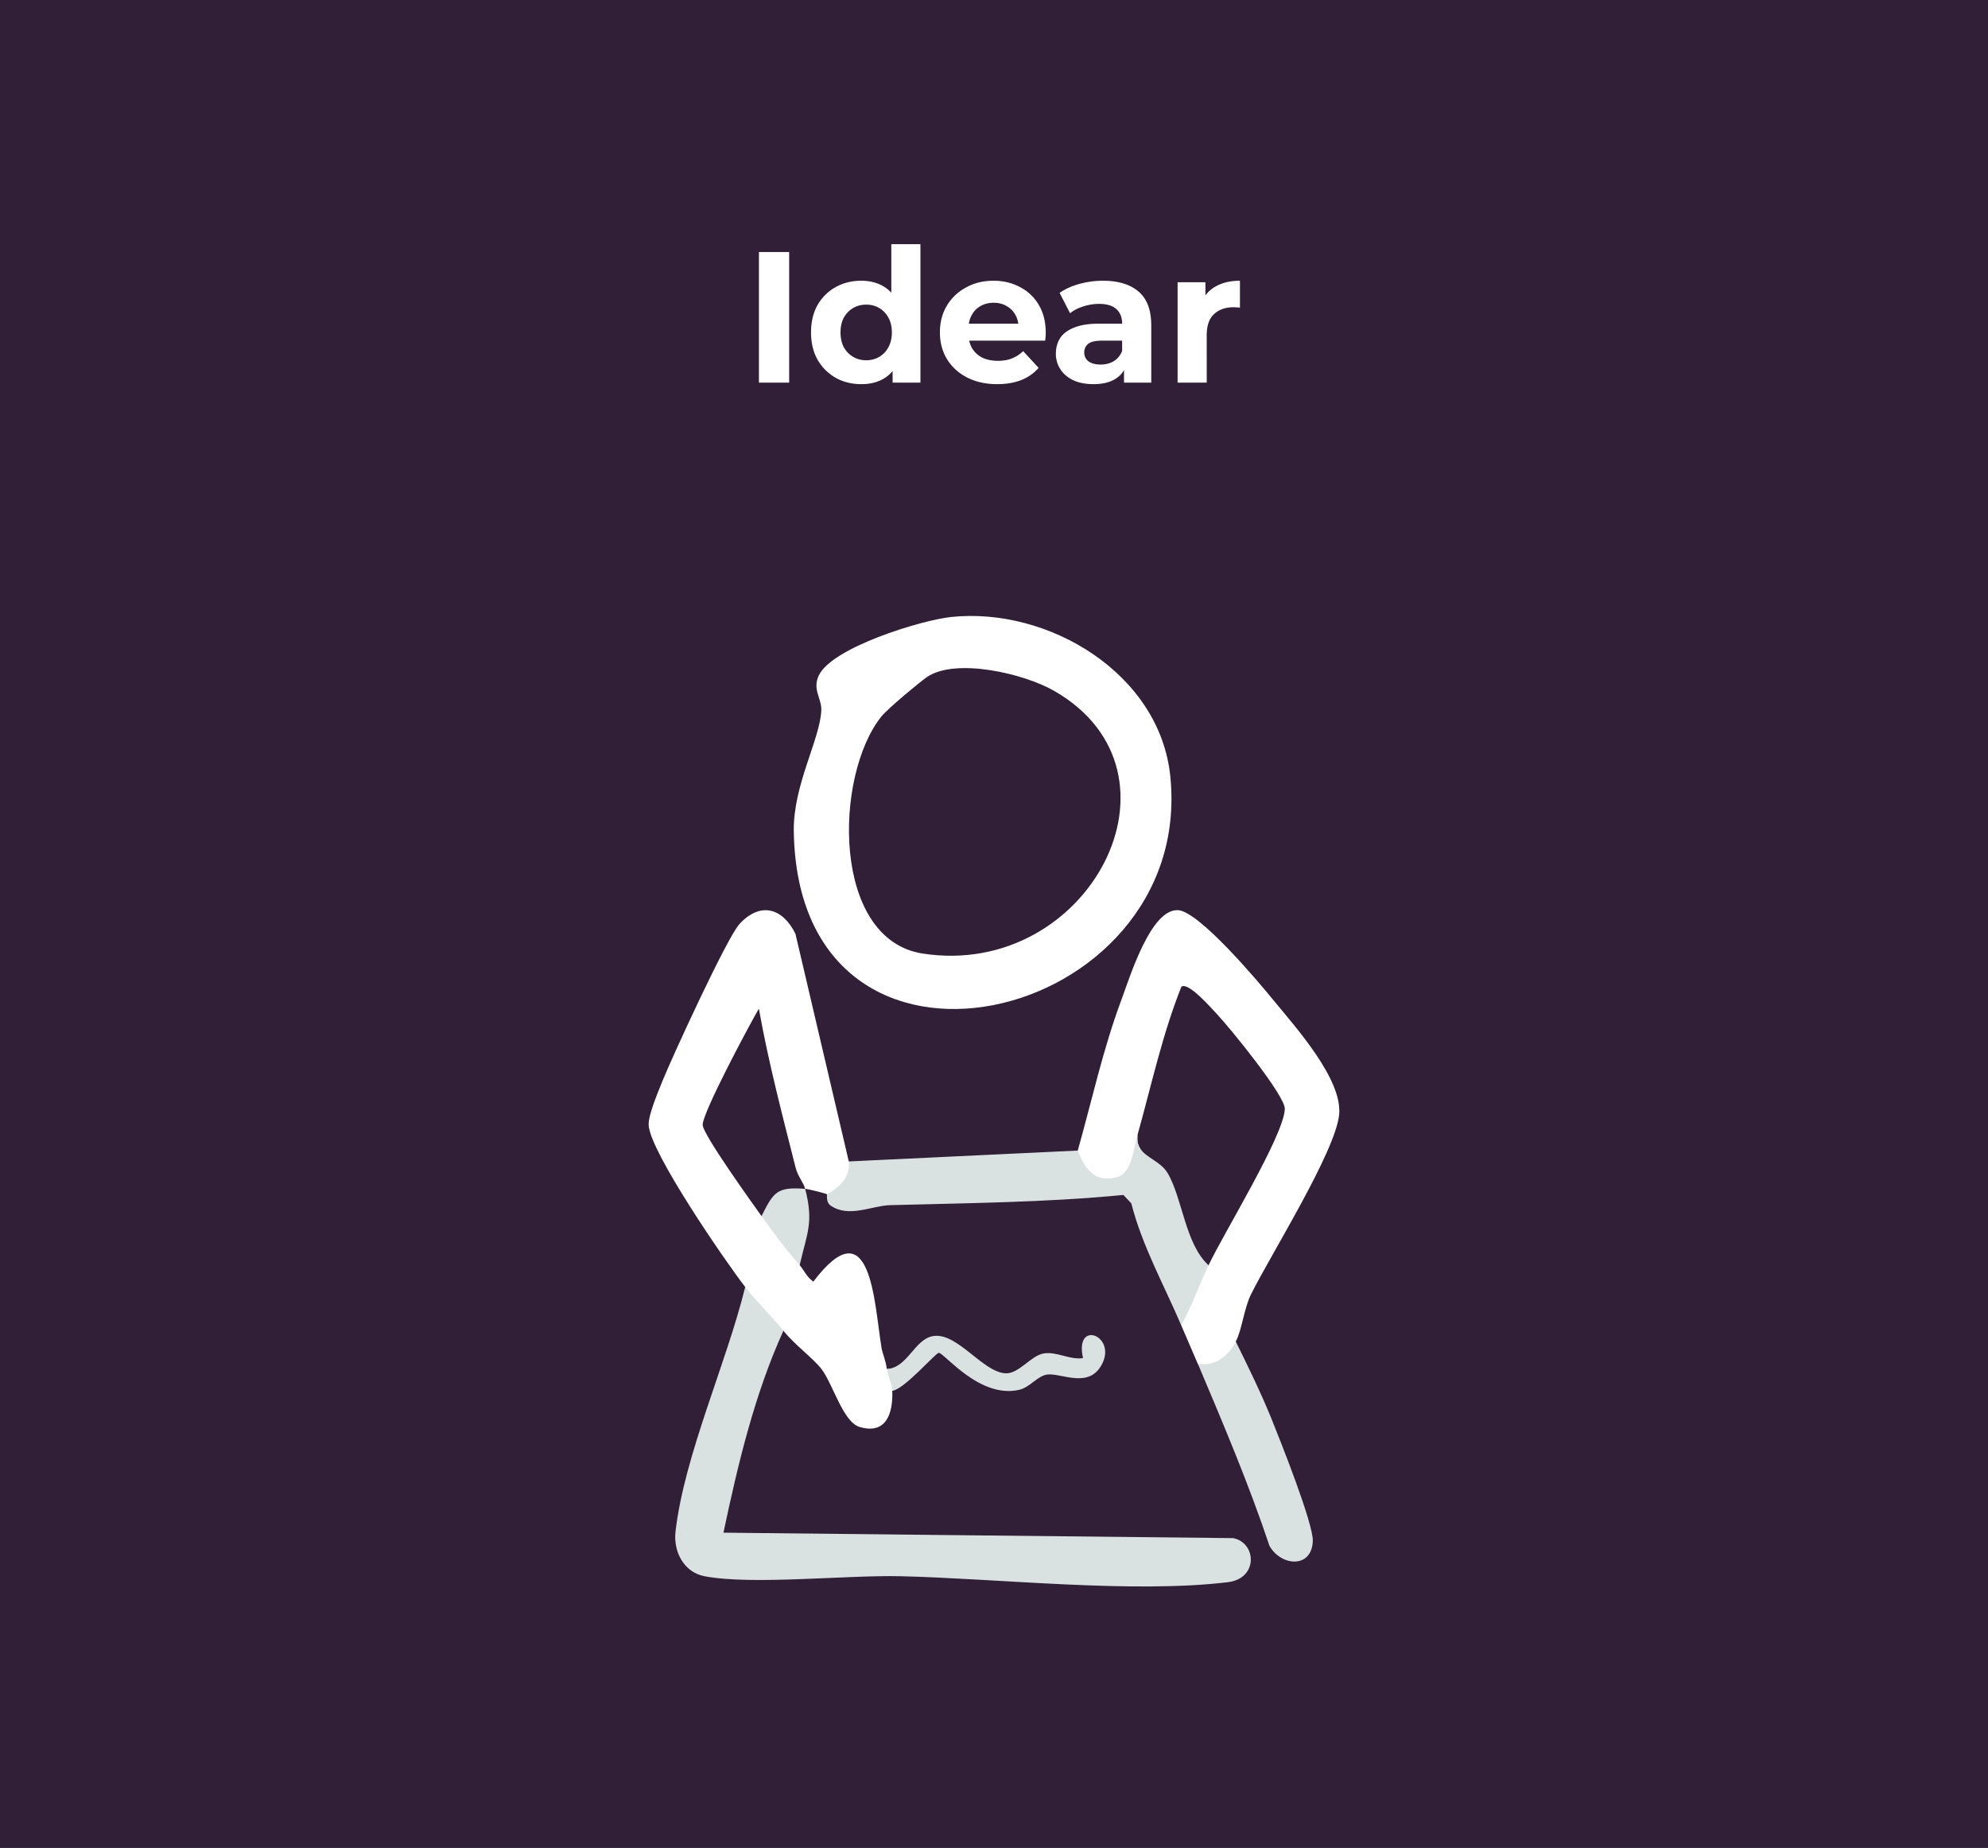<svg xmlns="http://www.w3.org/2000/svg" width="213" height="198" fill="none"><path fill="#301F36" d="M0 0h213v198H0z"/><path fill="#fff" d="M81.314 41V27h3.24v14zm10.963.16q-1.52 0-2.74-.68a5.2 5.2 0 0 1-1.94-1.94q-.7-1.24-.7-2.92 0-1.7.7-2.94a5.06 5.06 0 0 1 1.94-1.92q1.22-.68 2.74-.68 1.36 0 2.38.6t1.58 1.82.56 3.12q0 1.88-.54 3.12-.54 1.22-1.56 1.82-1 .6-2.42.6m.54-2.56q.76 0 1.38-.36t.98-1.02q.38-.68.38-1.6 0-.94-.38-1.6a2.6 2.6 0 0 0-.98-1.02 2.7 2.7 0 0 0-1.38-.36q-.78 0-1.4.36t-1 1.02q-.36.66-.36 1.6 0 .92.36 1.6.38.66 1 1.02t1.4.36m2.82 2.4v-2.2l.06-3.2-.2-3.18v-6.26h3.12V41zm11.207.16q-1.839 0-3.24-.72-1.38-.72-2.14-1.96-.76-1.26-.76-2.86 0-1.62.74-2.86a5.3 5.3 0 0 1 2.06-1.96q1.3-.72 2.94-.72 1.58 0 2.84.68a4.9 4.9 0 0 1 2.02 1.92q.74 1.24.74 2.98 0 .18-.02.42l-.04.42h-8.74v-1.82h7.1l-1.2.54q0-.84-.34-1.46a2.4 2.4 0 0 0-.94-.96q-.6-.36-1.4-.36t-1.42.36q-.6.34-.94.98-.34.62-.34 1.48v.48q0 .88.38 1.56.4.66 1.1 1.02.72.34 1.68.34.861 0 1.5-.26.66-.26 1.2-.78l1.66 1.8a4.9 4.9 0 0 1-1.86 1.3q-1.119.44-2.58.44m13.585-.16v-2.1l-.2-.46v-3.76q0-1-.62-1.56-.6-.56-1.86-.56a5.3 5.3 0 0 0-1.7.28 4.3 4.3 0 0 0-1.4.72l-1.12-2.18q.88-.62 2.12-.96a9.5 9.5 0 0 1 2.52-.34q2.46 0 3.82 1.16t1.36 3.62V41zm-3.28.16q-1.26 0-2.16-.42-.9-.44-1.38-1.18a3 3 0 0 1-.48-1.66q0-.96.46-1.68.48-.72 1.5-1.12 1.02-.42 2.66-.42h2.86v1.82h-2.52q-1.1 0-1.52.36-.4.36-.4.9 0 .6.46.96.48.34 1.3.34.78 0 1.4-.36.62-.38.9-1.1l.48 1.44q-.34 1.04-1.24 1.58t-2.32.54m9.023-.16V30.24h2.98v3.04l-.42-.88q.48-1.14 1.54-1.72 1.06-.6 2.58-.6v2.88a4 4 0 0 0-.36-.02 3 3 0 0 0-.34-.02q-1.28 0-2.08.74-.78.72-.78 2.26V41z"/><g clip-path="url(#a)"><path fill="#fff" d="M125.393 83.201c-1.112-11.03-13.06-18.19-23.491-17.094-3.194.335-12.83 3.288-14.189 6.293-.688 1.503.353 2.457.283 3.748-.16 3.129-3.018 7.973-2.948 12.905.459 30.936 43.027 20.736 40.345-5.852M98.867 102.17c-9.777-1.503-9.53-19.04-4.43-25.404.688-.848 4.006-3.606 4.853-4.207 3.071-2.121 10.448-.389 13.66 1.467 15.319 8.804 3.671 30.884-14.083 28.144"/><path fill="#fff" d="M94.437 144.331q-1.747 2.625-4.924-2.704c.671 1.944 1.342 6.594-1.5 5.056-.83-1.097-2.894-2.617-4.077-4.102-2.188.424-4.27-2.528-4.094-4.684-2.17-2.811-10.2-14.479-10.342-17.343-.053-1.096 1.006-3.535 1.465-4.702 1.059-2.616 6.953-15.451 8.277-16.865 2.259-2.422 4.624-1.68 5.983 1.061l5.718 24.396c2.559.76-.282 5.091-2.347 3.517-.089-.088-1.995-.565-2.33-.583-.159-.636-.776-1.343-1.006-2.21-1.43-5.657-2.93-11.349-3.953-17.094-1.041 1.785-6.124 11.296-6.018 12.48.105 1.114 5.241 8.256 6.3 9.741 2.242-.177 4.095 3.076 4.095 5.233v.035c.459.53.776 1.308 1.464 1.75 6.195-8.167 6.513 2.316 7.29 7.018M143.482 119.406c-.388 3.995-7.306 14.973-9.441 19.269-.759 1.52-.971 3.818-1.642 5.073.918 2.634-2.682 4.809-4.077 2.351-.476-1.113-1.217-2.846-1.764-4.101-.371-2.351.458-5.834 2.929-6.435 1.659-3.5 8.066-13.877 8.171-16.741.053-1.414-5.894-8.715-7.288-10.182-.618-.654-3.054-3.465-3.795-2.917-2.047 5.144-3.194 10.501-4.677 15.804-.106.672.018 1.167.283 1.556.247 2.74-1.077 4.896-4.642 4.154-1.676-.354-3.547-2.546-2.065-3.96 1.518-5.374 2.701-10.854 4.66-16.105.935-2.51 3.159-9.811 6.088-9.652 2.242.124 8.56 7.602 10.254 9.688 2.365 2.881 7.359 8.432 7.006 12.198"/><path fill="#DAE1E1" d="M83.937 142.581c-3.106 6.842-4.871 14.302-6.424 21.638l54.604.583c2.506.478 2.736 4.314-.547 4.721-10.201 1.237-24.584-.389-35.05-.637-5.824-.141-15.954.972-21.037 0-2.223-.424-3.353-2.652-3.106-4.791.953-8.22 5.471-18.049 7.466-26.199 1.111 1.45 2.823 3.112 4.094 4.685M129.487 135.564c-1.006 2.121-1.782 4.366-2.929 6.435-1.836-4.314-4.165-8.451-5.348-13.065l-.847-.901c-8.365.813-16.66.866-25.043 1.096-1.871.053-4.395 1.396-6.336.035-.53-.371-.335-1.166-.388-1.202 1.341-.742 2.559-1.838 2.347-3.518l24.531-1.167c.777 1.998 1.853 3.536 4.254 2.829 1.553-.46 1.711-2.97 2.17-4.579-.106.672.018 1.167.283 1.556.653.99 2.153 1.361 2.894 2.563 1.624 2.687 1.888 7.62 4.412 9.918M128.322 146.099c1.818.389 3.283-.813 4.095-2.333 1.323 2.687 2.665 5.427 3.794 8.202.971 2.404 4.518 11.297 4.448 13.153-.124 2.987-3.424 2.687-4.642.512-2.224-6.647-4.959-13.081-7.677-19.516z"/><path fill="#fff" d="M88.014 146.683c2.382-.76-.618-6.435 0-7.018 1.8-1.715 4.094 5.639 6.424 4.684.105.672.459 1.379.582 2.334 1.712-.106 2.03 1.379.582 2.333.089 2.387-.635 4.738-3.512 3.872-1.782-.548-2.841-4.596-4.076-6.205"/><path fill="#DAE1E1" d="M95.02 146.682c2.24-.124 2.965-3.235 4.994-3.535 2.559-.372 5.206 3.783 7.659 3.995 1.465.124 2.736-1.874 4.13-2.122s2.789.708 4.236.495c-.936-4.136 3.565-2.457 2.065.584-1.359 2.74-4.289 1.043-5.824 1.167-1.077.088-1.906 1.378-3.071 1.644-4.253.99-8.03-3.96-8.63-3.96-.318 0-3.689 3.907-4.96 4.066-.035-.707-.494-1.591-.582-2.334zM85.684 135.528v.036c-1.606-1.839-2.682-3.306-4.094-5.268 1.306-2.581 1.641-3.147 4.677-2.917.935 3.606.212 4.702-.583 8.149"/></g><defs><clipPath id="a"><path fill="#fff" d="M69.5 66h74v104h-74z"/></clipPath></defs></svg>